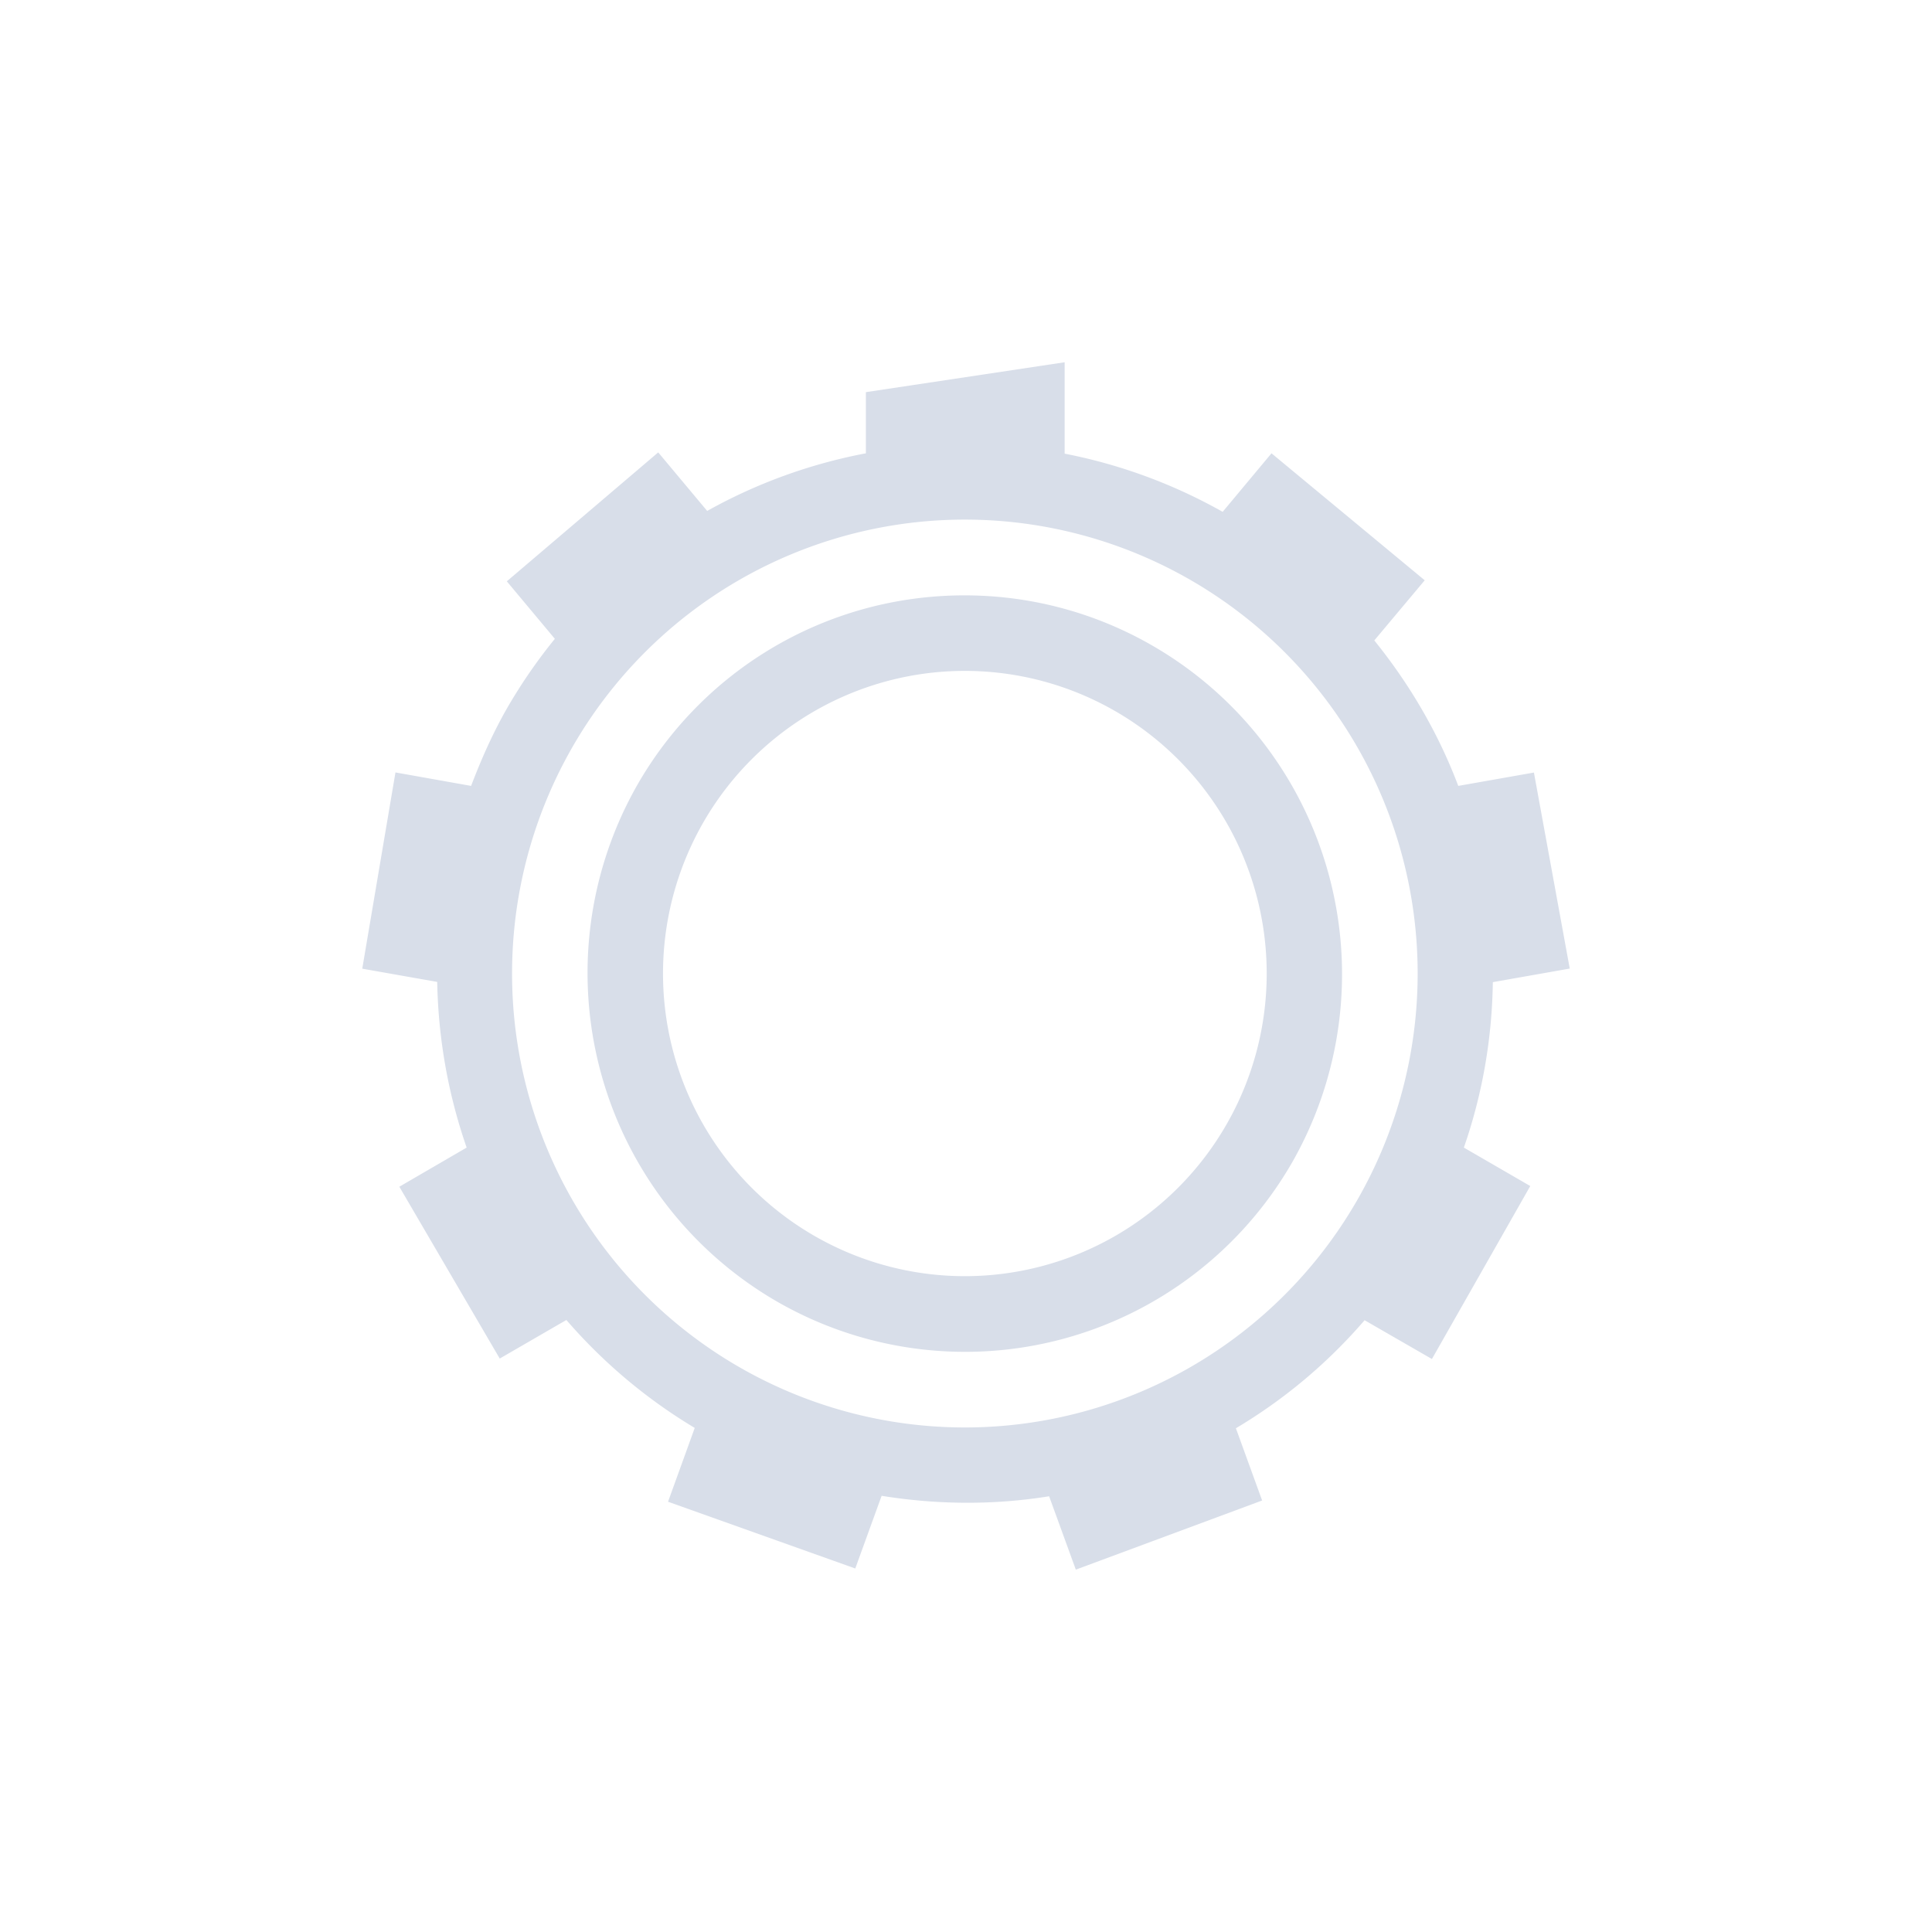 <?xml version="1.0" encoding="UTF-8" standalone="no"?>
<svg
   width="64"
   height="64"
   version="1.1"
   viewBox="0 0 16.933 16.933"
   id="svg7"
   sodipodi:docname="preferences-system.svg"
   inkscape:version="1.4.2 (ebf0e940d0, 2025-05-08)"
   xmlns:inkscape="http://www.inkscape.org/namespaces/inkscape"
   xmlns:sodipodi="http://sodipodi.sourceforge.net/DTD/sodipodi-0.dtd"
   xmlns="http://www.w3.org/2000/svg"
   xmlns:svg="http://www.w3.org/2000/svg"
   xmlns:rdf="http://www.w3.org/1999/02/22-rdf-syntax-ns#"
   xmlns:cc="http://creativecommons.org/ns#"
   xmlns:dc="http://purl.org/dc/elements/1.1/">
  <sodipodi:namedview
     id="namedview7"
     pagecolor="#a9abb3"
     bordercolor="#000000"
     borderopacity="0.25"
     inkscape:showpageshadow="2"
     inkscape:pageopacity="0.0"
     inkscape:pagecheckerboard="0"
     inkscape:deskcolor="#d1d1d1"
     inkscape:zoom="4.3531261"
     inkscape:cx="36.066035"
     inkscape:cy="26.647517"
     inkscape:window-width="2560"
     inkscape:window-height="1392"
     inkscape:window-x="0"
     inkscape:window-y="0"
     inkscape:window-maximized="1"
     inkscape:current-layer="svg7"
     showgrid="false" />
  <defs
     id="defs2">
    <style
       id="current-color-scheme"
       type="text/css">.ColorScheme-Text {color:#d8dee9} .ColorScheme-Highlight {color:#3b4252}</style>
  </defs>
  <path
     id="path24-7"
     style="fill:currentColor;stroke-width:0.662"
     class="ColorScheme-Text"
     inkscape:label="path24"
     d="M 9.331,3.175 7.589,3.437 V 3.973 A 4.624,4.635 0 0 0 6.198,4.478 L 5.769,3.965 4.442,5.095 4.863,5.599 A 4.624,4.635 0 0 0 4.443,6.209 C 4.317,6.43 4.217,6.657 4.129,6.888 L 3.466,6.77 3.175,8.49 3.832,8.606 c 0.009,0.496 0.096,0.986 0.258,1.452 l -0.59,0.343 0.88,1.506 0.584,-0.338 c 0.315,0.364 0.691,0.686 1.125,0.946 l -0.234,0.647 1.641,0.585 0.231,-0.637 c 0.49,0.079 0.986,0.082 1.468,0.004 l 0.234,0.643 1.633,-0.606 -0.23,-0.633 c 0.418,-0.249 0.8,-0.566 1.128,-0.947 l 0.59,0.34 0.862,-1.516 -0.582,-0.337 C 12.995,9.584 13.077,9.095 13.084,8.608 L 13.758,8.489 13.444,6.771 12.781,6.888 C 12.608,6.43 12.358,6 12.045,5.613 L 12.487,5.086 11.144,3.973 10.716,4.486 A 4.617,4.628 0 0 0 9.331,3.976 Z M 8.456,4.554 A 3.969,3.978 0 0 1 12.425,8.532 3.969,3.978 0 0 1 8.456,12.511 3.969,3.978 0 0 1 4.488,8.532 3.969,3.978 0 0 1 8.456,4.554 Z M 8.616,5.222 A 3.291,3.299 0 0 0 8.223,5.226 3.3,3.308 0 0 0 5.59,6.872 3.316,3.324 0 0 0 6.804,11.404 3.309,3.317 0 0 0 11.322,10.193 3.314,3.322 0 0 0 10.108,5.663 3.291,3.299 0 0 0 8.616,5.222 Z M 8.456,5.88 A 2.646,2.652 0 0 1 11.102,8.532 2.646,2.652 0 0 1 8.456,11.185 2.646,2.652 0 0 1 5.811,8.532 2.646,2.652 0 0 1 8.456,5.88 Z" />
</svg>
